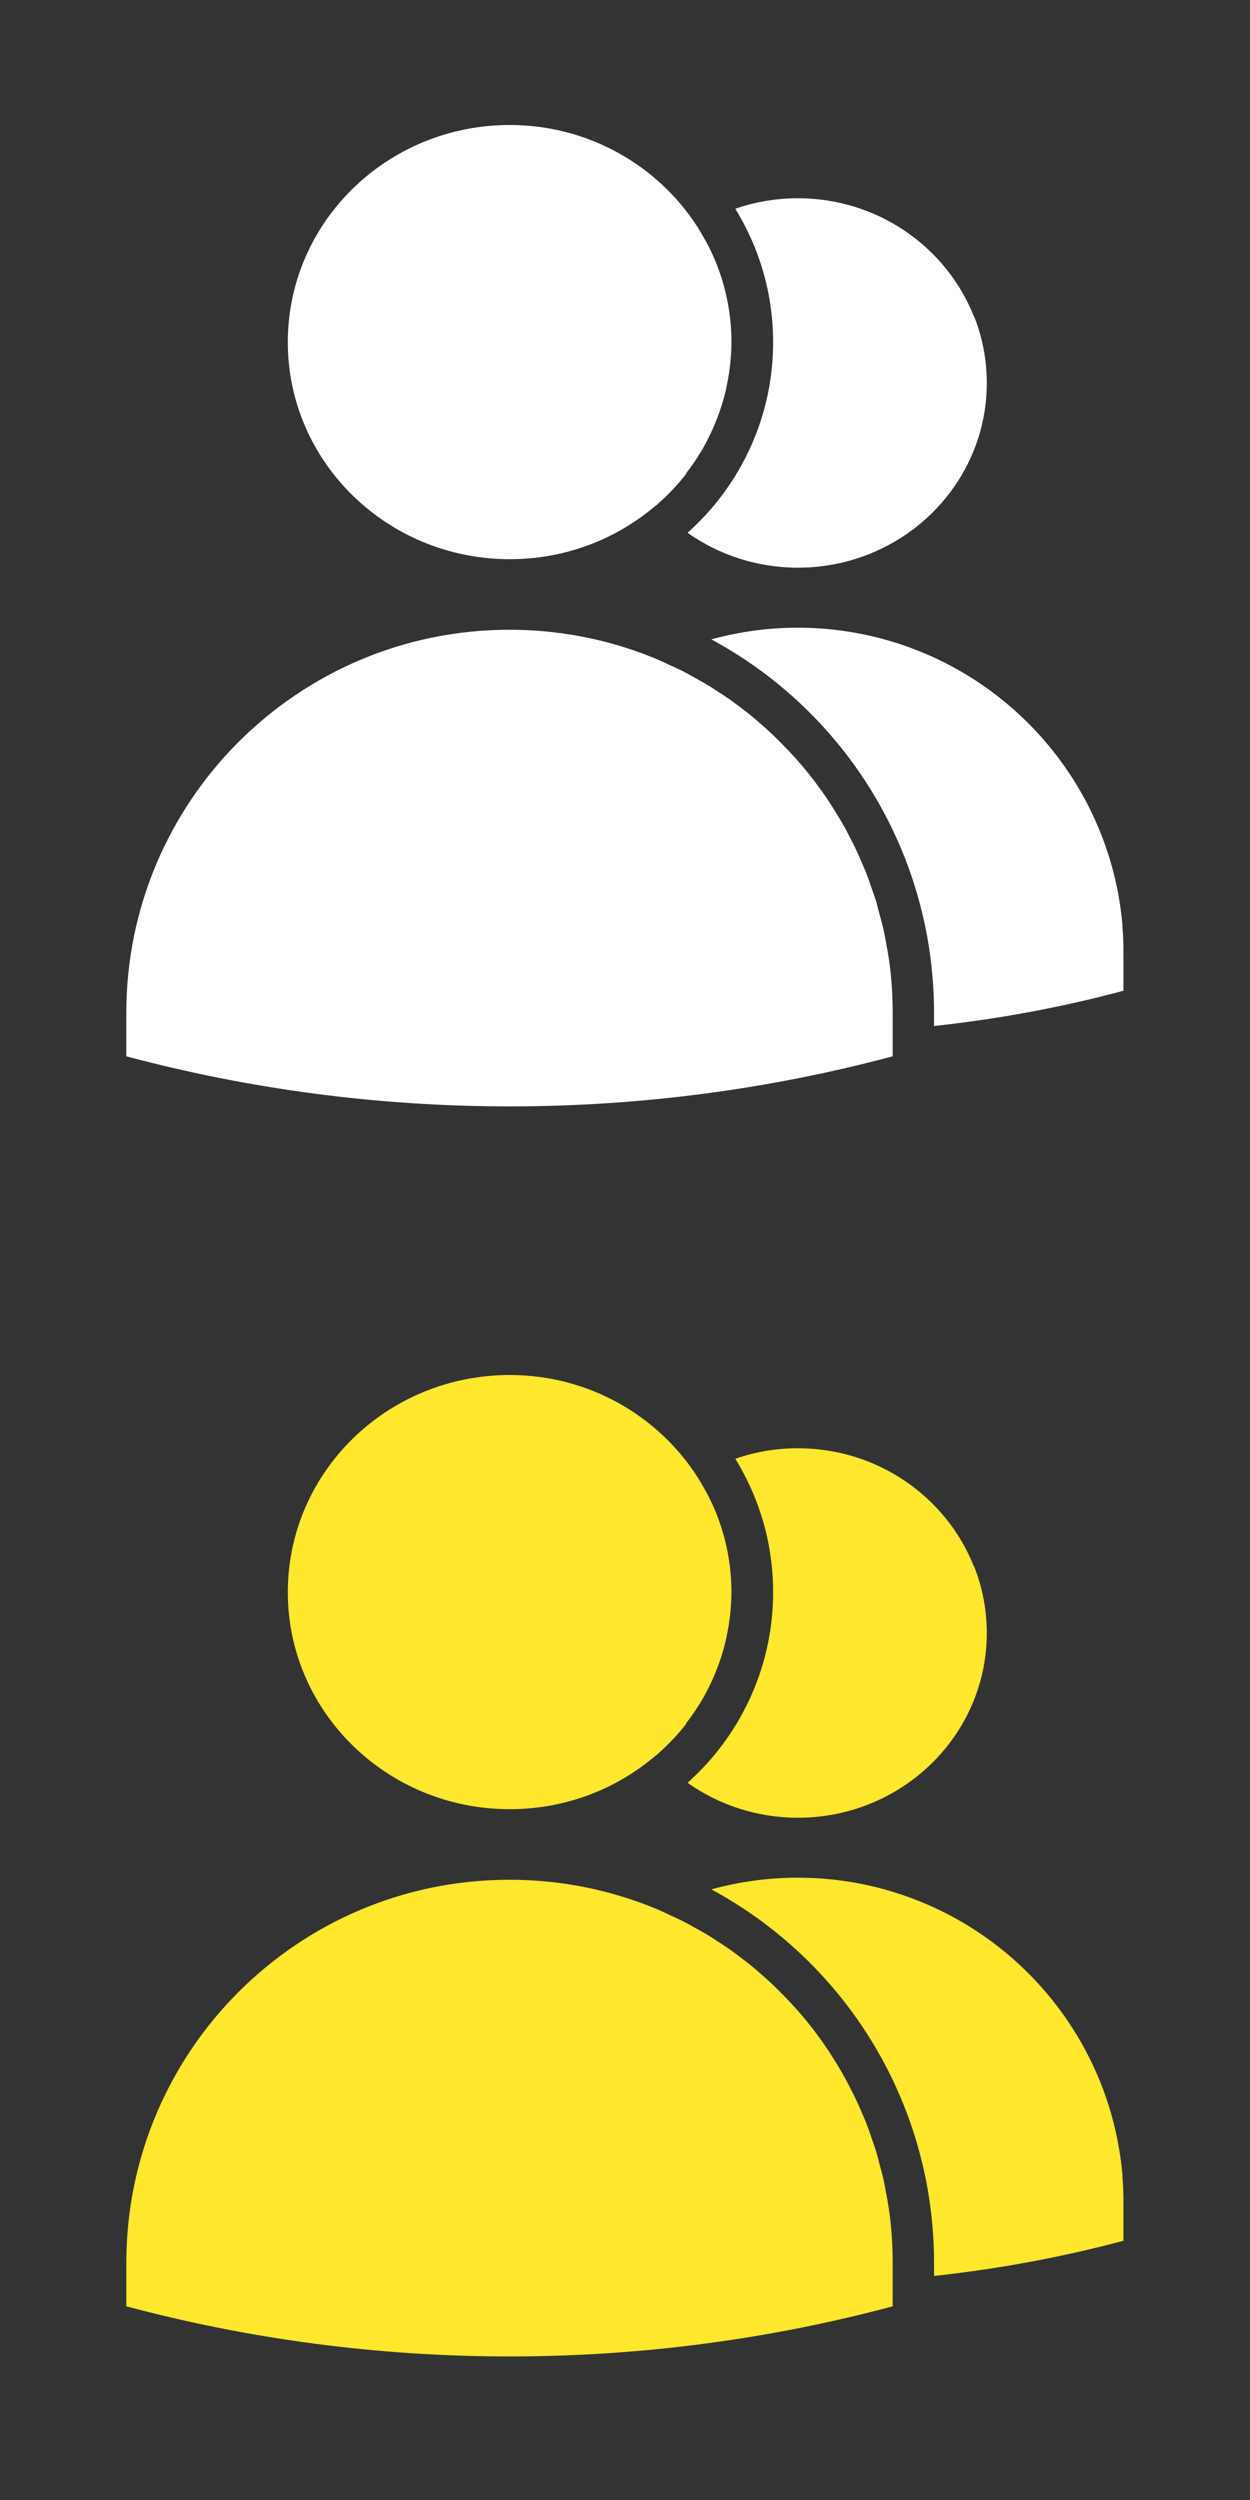 <svg width="20" height="40" xmlns="http://www.w3.org/2000/svg">

 <rect width="100%" height="100%" fill="#333333" stroke="none"/>

 <g>
  <title>background</title>
  <rect fill="none" id="canvas_background" height="402" width="582" y="-1" x="-1"/>
 </g>
 <g>
  <title>Layer 1</title>
  <g id="svg_1" fill="#c3cacf">
   <path fill="#ffffff" id="svg_2" d="m14.262,15.694c-0.012,-0.149 -0.03,-0.298 -0.055,-0.444c-0.007,-0.05 -0.019,-0.1 -0.027,-0.15c-0.018,-0.095 -0.034,-0.191 -0.057,-0.284c-0.014,-0.059 -0.031,-0.116 -0.047,-0.174c-0.021,-0.083 -0.042,-0.167 -0.067,-0.249c-0.02,-0.062 -0.043,-0.122 -0.063,-0.182c-0.026,-0.077 -0.052,-0.153 -0.081,-0.229c-0.025,-0.062 -0.051,-0.122 -0.077,-0.183c-0.03,-0.071 -0.062,-0.142 -0.095,-0.212c-0.028,-0.061 -0.059,-0.121 -0.091,-0.181c-0.034,-0.067 -0.068,-0.134 -0.106,-0.2c-0.034,-0.06 -0.068,-0.119 -0.104,-0.177c-0.04,-0.063 -0.078,-0.126 -0.118,-0.188c-0.039,-0.058 -0.078,-0.115 -0.116,-0.171c-0.044,-0.06 -0.086,-0.118 -0.13,-0.176c-0.043,-0.056 -0.086,-0.11 -0.13,-0.165c-0.046,-0.056 -0.092,-0.109 -0.139,-0.163c-0.048,-0.053 -0.095,-0.106 -0.144,-0.157c-0.048,-0.051 -0.098,-0.101 -0.148,-0.151c-0.05,-0.051 -0.102,-0.101 -0.154,-0.15c-0.052,-0.048 -0.104,-0.093 -0.156,-0.139c-0.055,-0.048 -0.109,-0.095 -0.166,-0.14c-0.054,-0.043 -0.11,-0.085 -0.165,-0.127c-0.059,-0.043 -0.116,-0.088 -0.177,-0.129c-0.057,-0.04 -0.113,-0.077 -0.173,-0.114c-0.061,-0.04 -0.122,-0.081 -0.186,-0.118c-0.06,-0.035 -0.12,-0.067 -0.181,-0.101c-0.064,-0.036 -0.129,-0.073 -0.195,-0.107c-0.062,-0.031 -0.125,-0.059 -0.188,-0.087c-0.068,-0.032 -0.134,-0.064 -0.203,-0.093c-0.002,-0.001 -0.004,-0.002 -0.006,-0.003c-0.128,-0.053 -0.259,-0.104 -0.392,-0.149c-0.619,-0.21 -1.283,-0.325 -1.973,-0.325c-3.386,0 -6.131,2.744 -6.131,6.131l0,0.694c1.956,0.522 4.01,0.801 6.131,0.801c2.121,0 4.175,-0.279 6.131,-0.801l0,-0.428l0,-0.267c0,-0.17 -0.007,-0.342 -0.021,-0.512"/>
   <path fill="#ffffff" id="svg_3" d="m17.961,14.823c-0.174,-2.101 -1.593,-3.85 -3.519,-4.503c-0.527,-0.179 -1.093,-0.277 -1.678,-0.277c-0.479,0 -0.941,0.066 -1.383,0.187c1.997,1.078 3.35,3.1 3.54,5.41c0.016,0.191 0.024,0.383 0.024,0.569l0,0.207c1.037,-0.112 2.051,-0.301 3.03,-0.564l0,-0.591c0.001,-0.148 -0.004,-0.294 -0.017,-0.438"/>
   <path fill="#ffffff" id="svg_4" d="m10.974,7.578c0.016,-0.021 0.032,-0.042 0.048,-0.063c0.057,-0.076 0.11,-0.155 0.16,-0.235c0.009,-0.014 0.019,-0.026 0.027,-0.041c0.055,-0.093 0.106,-0.189 0.154,-0.288c0.012,-0.023 0.021,-0.046 0.032,-0.069c0.037,-0.081 0.07,-0.164 0.101,-0.248c0.009,-0.025 0.019,-0.049 0.026,-0.074c0.036,-0.104 0.066,-0.209 0.091,-0.317c0.005,-0.019 0.008,-0.038 0.012,-0.057c0.019,-0.092 0.036,-0.185 0.048,-0.279c0.004,-0.03 0.008,-0.061 0.011,-0.091c0.011,-0.112 0.019,-0.226 0.019,-0.342c0,-0.444 -0.086,-0.866 -0.24,-1.255c-0.037,-0.095 -0.081,-0.188 -0.126,-0.278c-0.014,-0.026 -0.028,-0.051 -0.041,-0.077c-0.037,-0.067 -0.076,-0.134 -0.116,-0.199c-0.008,-0.013 -0.016,-0.027 -0.022,-0.041c0,0 -0.002,0 -0.002,0.001c-0.629,-0.975 -1.738,-1.625 -3,-1.625c-1.962,0 -3.551,1.555 -3.551,3.475c0,1.917 1.589,3.472 3.551,3.472c0.474,0 0.925,-0.09 1.338,-0.255c0.372,-0.148 0.71,-0.357 1.01,-0.612c0,0.001 0,0.001 0.001,0.002c0.009,-0.008 0.017,-0.016 0.025,-0.024c0.166,-0.146 0.317,-0.306 0.452,-0.48"/>
   <path fill="#ffffff" id="svg_5" d="m15.581,5.06c-0.438,-1.104 -1.533,-1.888 -2.816,-1.888c-0.353,0 -0.689,0.06 -1,0.168c0.123,0.201 0.23,0.414 0.319,0.636c0.19,0.479 0.286,0.983 0.286,1.5c0,0.839 -0.256,1.65 -0.739,2.34c-0.183,0.261 -0.396,0.499 -0.63,0.709c0.498,0.351 1.107,0.558 1.768,0.558c0.402,0 0.785,-0.078 1.138,-0.218c1.104,-0.44 1.882,-1.5 1.882,-2.738c-0.001,-0.377 -0.072,-0.736 -0.204,-1.067"/>
  </g>
  <g id="svg_6" fill="#5b646a">
   <path fill="#fee72c" id="svg_7" d="m14.262,35.693c-0.012,-0.148 -0.03,-0.297 -0.055,-0.443c-0.007,-0.051 -0.019,-0.101 -0.027,-0.15c-0.018,-0.096 -0.034,-0.191 -0.057,-0.284c-0.014,-0.059 -0.031,-0.116 -0.047,-0.175c-0.021,-0.082 -0.042,-0.166 -0.067,-0.248c-0.02,-0.062 -0.043,-0.121 -0.063,-0.182c-0.026,-0.076 -0.052,-0.153 -0.081,-0.229c-0.025,-0.062 -0.051,-0.122 -0.077,-0.184c-0.03,-0.07 -0.062,-0.142 -0.095,-0.212c-0.028,-0.061 -0.059,-0.12 -0.091,-0.181c-0.034,-0.066 -0.068,-0.135 -0.106,-0.199c-0.034,-0.061 -0.068,-0.119 -0.104,-0.178c-0.04,-0.063 -0.078,-0.126 -0.118,-0.188c-0.039,-0.059 -0.078,-0.115 -0.116,-0.172c-0.044,-0.06 -0.086,-0.117 -0.13,-0.176c-0.043,-0.057 -0.086,-0.11 -0.13,-0.165c-0.046,-0.056 -0.092,-0.108 -0.139,-0.163c-0.048,-0.053 -0.095,-0.105 -0.144,-0.157c-0.048,-0.052 -0.098,-0.101 -0.148,-0.151c-0.05,-0.051 -0.102,-0.101 -0.154,-0.149c-0.052,-0.048 -0.104,-0.093 -0.156,-0.139c-0.055,-0.048 -0.109,-0.095 -0.166,-0.14c-0.054,-0.043 -0.11,-0.085 -0.165,-0.127c-0.059,-0.043 -0.116,-0.088 -0.177,-0.129c-0.057,-0.04 -0.113,-0.076 -0.173,-0.114c-0.061,-0.04 -0.122,-0.081 -0.186,-0.118c-0.06,-0.035 -0.12,-0.067 -0.181,-0.101c-0.064,-0.036 -0.129,-0.073 -0.195,-0.106c-0.062,-0.031 -0.125,-0.059 -0.188,-0.088c-0.068,-0.031 -0.134,-0.064 -0.203,-0.094c-0.002,0 -0.004,-0.002 -0.006,-0.002c-0.128,-0.053 -0.259,-0.104 -0.392,-0.148c-0.619,-0.211 -1.283,-0.325 -1.973,-0.325c-3.386,0 -6.131,2.744 -6.131,6.132l0,0.693c1.956,0.522 4.01,0.802 6.131,0.802c2.121,0 4.175,-0.279 6.131,-0.802l0,-0.428l0,-0.266c0,-0.172 -0.007,-0.344 -0.021,-0.514"/>
   <path fill="#fee72c" id="svg_8" d="m17.961,34.822c-0.174,-2.101 -1.593,-3.85 -3.519,-4.502c-0.527,-0.18 -1.093,-0.277 -1.678,-0.277c-0.479,0 -0.941,0.066 -1.383,0.187c1.997,1.077 3.35,3.101 3.54,5.41c0.016,0.19 0.024,0.383 0.024,0.569l0,0.206c1.037,-0.112 2.051,-0.302 3.03,-0.563l0,-0.592c0.001,-0.147 -0.004,-0.293 -0.017,-0.438"/>
   <path fill="#fee72c" id="svg_9" d="m10.974,27.578c0.016,-0.021 0.032,-0.043 0.048,-0.063c0.057,-0.076 0.11,-0.155 0.16,-0.235c0.009,-0.014 0.019,-0.025 0.027,-0.04c0.055,-0.093 0.106,-0.189 0.154,-0.288c0.012,-0.023 0.021,-0.046 0.032,-0.068c0.037,-0.082 0.07,-0.164 0.101,-0.248c0.009,-0.025 0.019,-0.049 0.026,-0.074c0.036,-0.104 0.066,-0.209 0.091,-0.317c0.005,-0.019 0.008,-0.038 0.012,-0.057c0.019,-0.092 0.036,-0.185 0.048,-0.279c0.004,-0.03 0.008,-0.061 0.011,-0.091c0.011,-0.113 0.019,-0.227 0.019,-0.342c0,-0.444 -0.086,-0.867 -0.24,-1.256c-0.037,-0.095 -0.081,-0.188 -0.126,-0.278c-0.014,-0.026 -0.028,-0.051 -0.041,-0.077c-0.037,-0.066 -0.076,-0.134 -0.116,-0.199c-0.008,-0.013 -0.016,-0.027 -0.022,-0.04c0,0.001 -0.002,0.001 -0.002,0.001c-0.629,-0.977 -1.738,-1.627 -3,-1.627c-1.962,0 -3.551,1.555 -3.551,3.475c0,1.917 1.589,3.472 3.551,3.472c0.474,0 0.925,-0.091 1.338,-0.255c0.372,-0.148 0.71,-0.357 1.01,-0.613c0,0.002 0,0.002 0.001,0.002c0.009,-0.008 0.017,-0.016 0.025,-0.023c0.166,-0.147 0.317,-0.306 0.452,-0.48"/>
   <path fill="#fee72c" id="svg_10" d="m15.581,25.06c-0.438,-1.104 -1.533,-1.888 -2.816,-1.888c-0.353,0 -0.689,0.06 -1,0.168c0.123,0.2 0.23,0.414 0.319,0.636c0.19,0.479 0.286,0.983 0.286,1.5c0,0.839 -0.256,1.649 -0.739,2.34c-0.183,0.262 -0.396,0.498 -0.63,0.709c0.498,0.352 1.107,0.559 1.768,0.559c0.402,0 0.785,-0.078 1.138,-0.218c1.104,-0.44 1.882,-1.501 1.882,-2.738c-0.001,-0.377 -0.072,-0.736 -0.204,-1.068"/>
  </g>
 </g>
</svg>